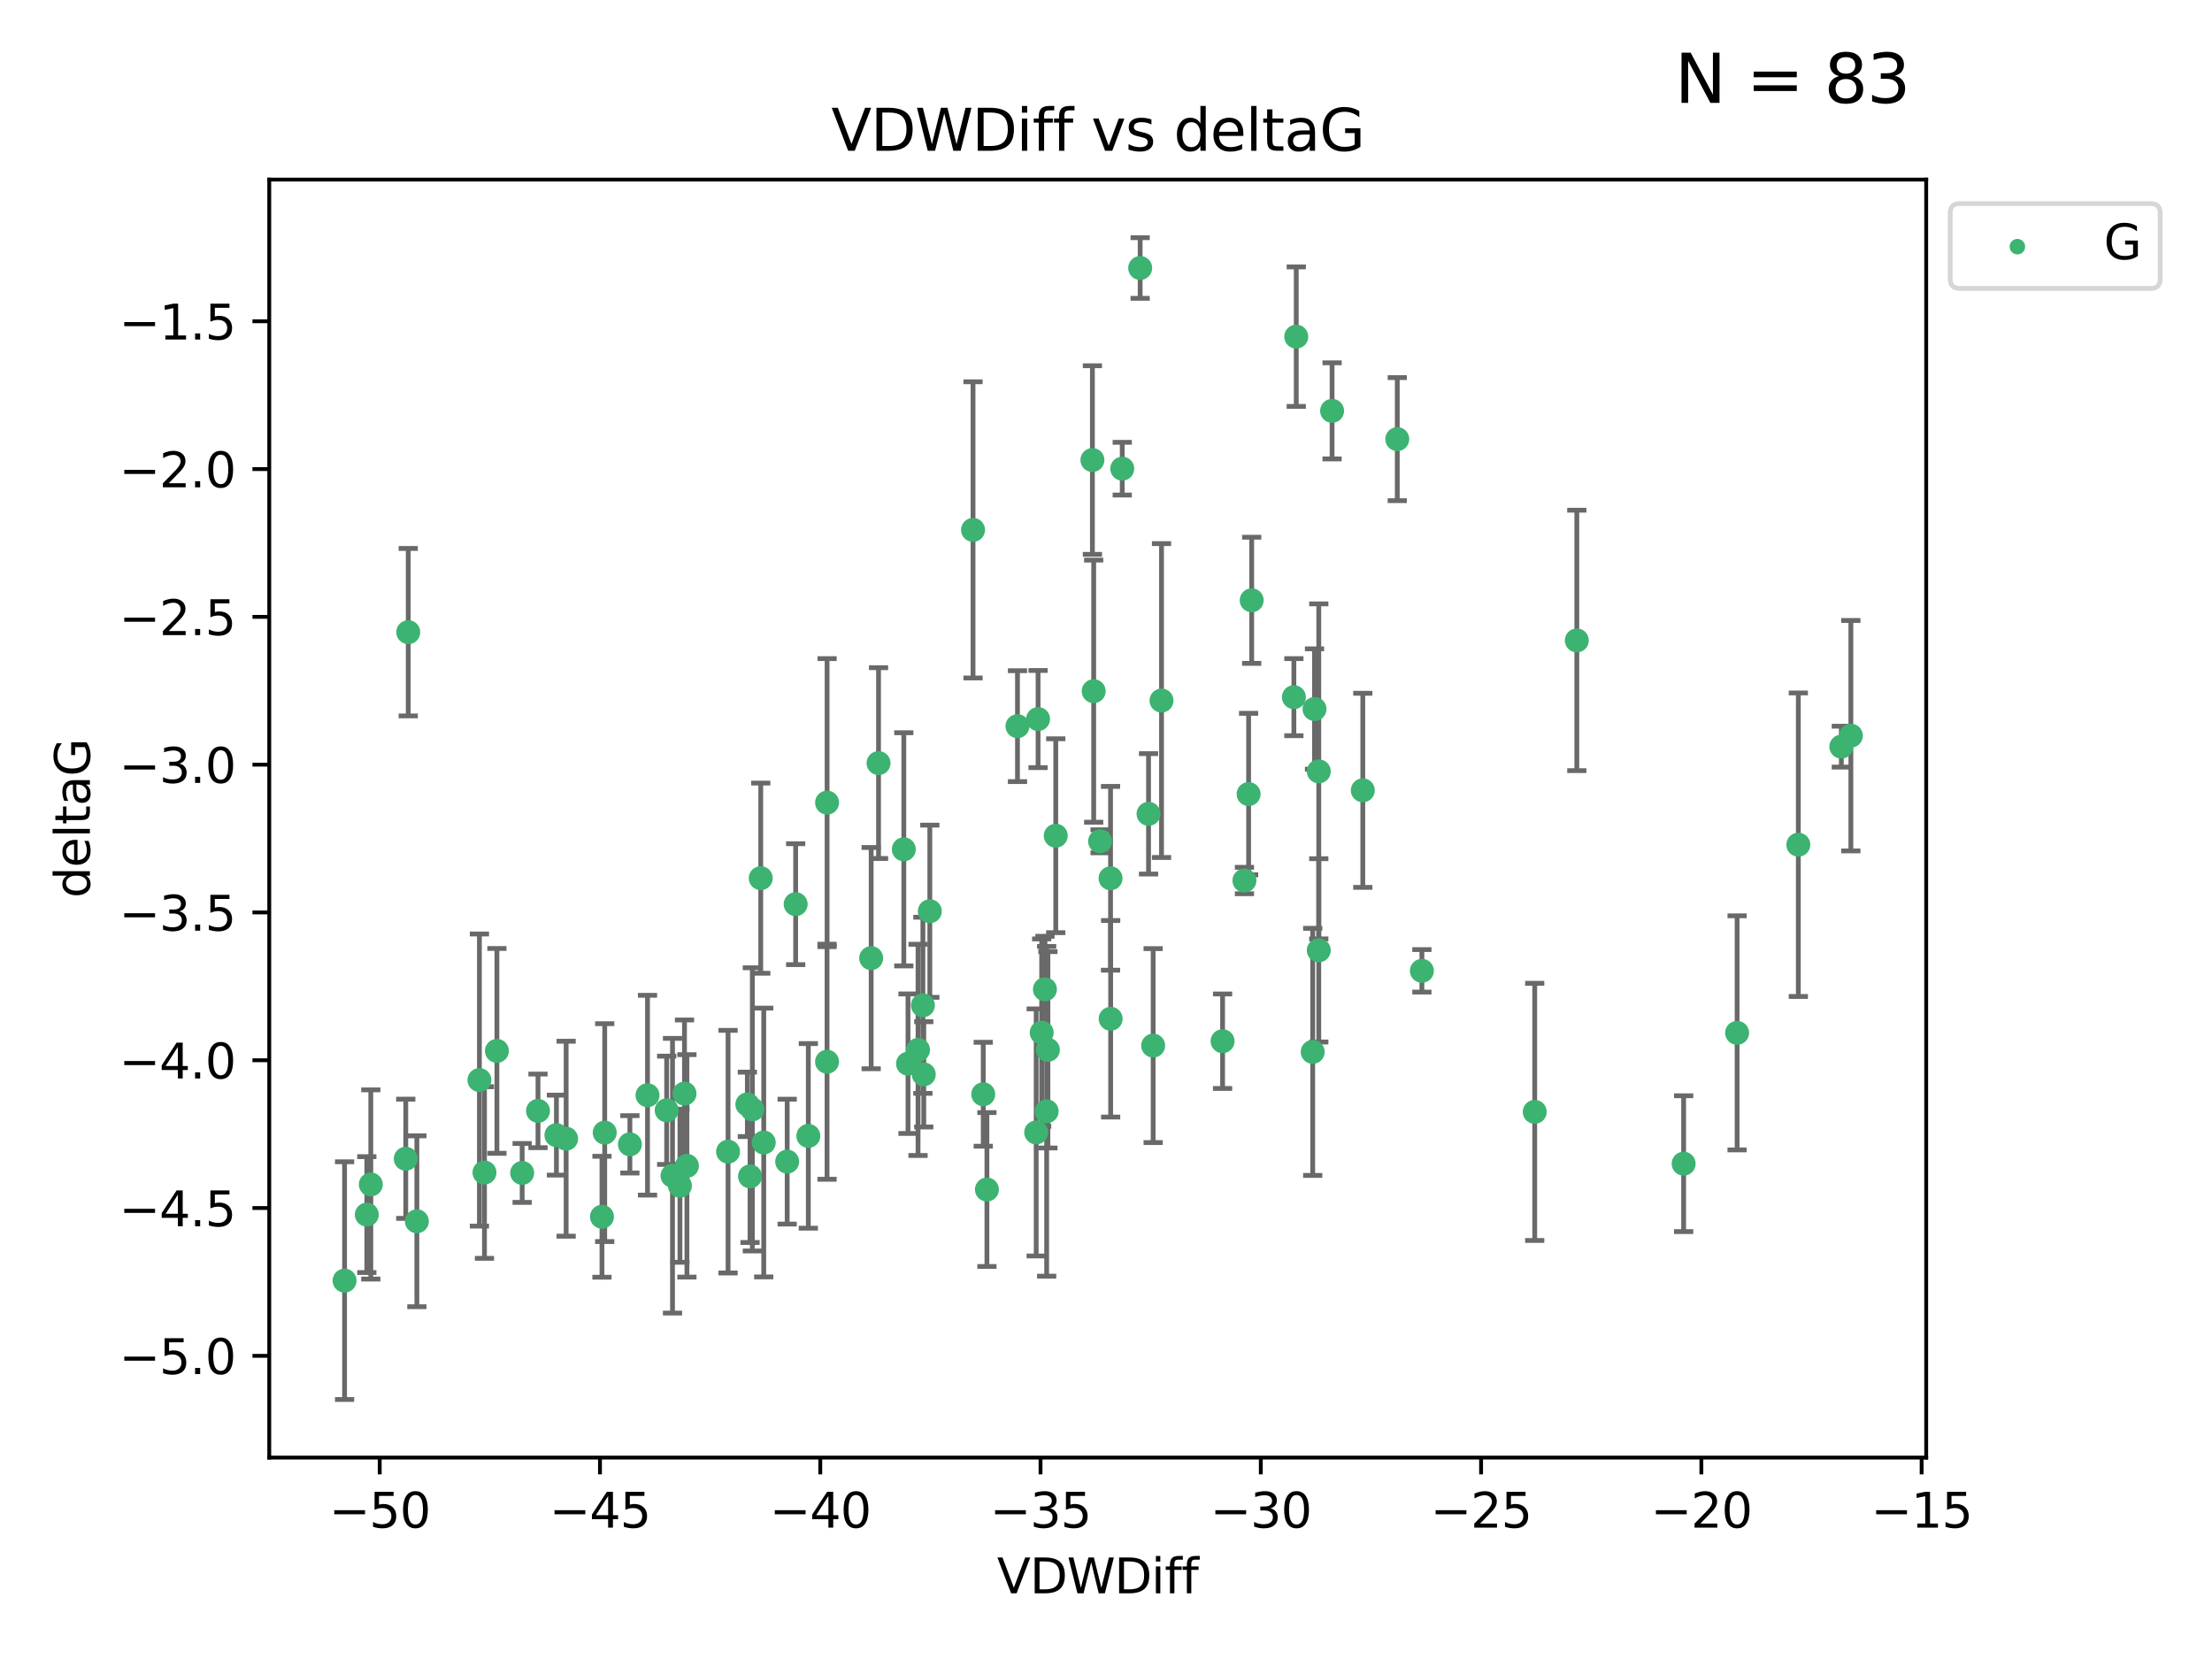 <?xml version="1.0" encoding="utf-8" standalone="no"?>
<!DOCTYPE svg PUBLIC "-//W3C//DTD SVG 1.1//EN"
  "http://www.w3.org/Graphics/SVG/1.1/DTD/svg11.dtd">
<svg xmlns:xlink="http://www.w3.org/1999/xlink" width="460.8pt" height="345.6pt" viewBox="0 0 460.8 345.6" xmlns="http://www.w3.org/2000/svg" version="1.1">
 <defs>
  <style type="text/css">*{stroke-linejoin: round; stroke-linecap: butt}</style>
 </defs>
 <g id="figure_1">
  <g id="patch_1">
   <path d="M 0 345.6 
L 460.8 345.6 
L 460.8 0 
L 0 0 
z
" style="fill: #ffffff"/>
  </g>
  <g id="axes_1">
   <g id="patch_2">
    <path d="M 56.09 303.64 
L 401.26 303.64 
L 401.26 37.411 
L 56.09 37.411 
z
" style="fill: #ffffff"/>
   </g>
   <g id="PathCollection_1">
    <defs>
     <path id="m9b7e3d5a2f" d="M 0 1.118 
C 0.297 1.118 0.581 1 0.791 0.791 
C 1 0.581 1.118 0.297 1.118 0 
C 1.118 -0.297 1 -0.581 0.791 -0.791 
C 0.581 -1 0.297 -1.118 0 -1.118 
C -0.297 -1.118 -0.581 -1 -0.791 -0.791 
C -1 -0.581 -1.118 -0.297 -1.118 0 
C -1.118 0.297 -1 0.581 -0.791 0.791 
C -0.581 1 -0.297 1.118 0 1.118 
z
" style="stroke: #3cb371"/>
    </defs>
    <g clip-path="url(#p5e1581fa10)">
     <use xlink:href="#m9b7e3d5a2f" x="77.246" y="246.745" style="fill: #3cb371; stroke: #3cb371"/>
     <use xlink:href="#m9b7e3d5a2f" x="131.217" y="238.382" style="fill: #3cb371; stroke: #3cb371"/>
     <use xlink:href="#m9b7e3d5a2f" x="76.414" y="253.026" style="fill: #3cb371; stroke: #3cb371"/>
     <use xlink:href="#m9b7e3d5a2f" x="99.87" y="224.997" style="fill: #3cb371; stroke: #3cb371"/>
     <use xlink:href="#m9b7e3d5a2f" x="134.889" y="228.154" style="fill: #3cb371; stroke: #3cb371"/>
     <use xlink:href="#m9b7e3d5a2f" x="71.78" y="266.777" style="fill: #3cb371; stroke: #3cb371"/>
     <use xlink:href="#m9b7e3d5a2f" x="125.973" y="235.944" style="fill: #3cb371; stroke: #3cb371"/>
     <use xlink:href="#m9b7e3d5a2f" x="151.669" y="239.914" style="fill: #3cb371; stroke: #3cb371"/>
     <use xlink:href="#m9b7e3d5a2f" x="100.925" y="244.257" style="fill: #3cb371; stroke: #3cb371"/>
     <use xlink:href="#m9b7e3d5a2f" x="172.289" y="221.176" style="fill: #3cb371; stroke: #3cb371"/>
     <use xlink:href="#m9b7e3d5a2f" x="155.689" y="230.056" style="fill: #3cb371; stroke: #3cb371"/>
     <use xlink:href="#m9b7e3d5a2f" x="156.727" y="231.102" style="fill: #3cb371; stroke: #3cb371"/>
     <use xlink:href="#m9b7e3d5a2f" x="115.914" y="236.468" style="fill: #3cb371; stroke: #3cb371"/>
     <use xlink:href="#m9b7e3d5a2f" x="159.101" y="238.006" style="fill: #3cb371; stroke: #3cb371"/>
     <use xlink:href="#m9b7e3d5a2f" x="172.297" y="167.2" style="fill: #3cb371; stroke: #3cb371"/>
     <use xlink:href="#m9b7e3d5a2f" x="86.84" y="254.415" style="fill: #3cb371; stroke: #3cb371"/>
     <use xlink:href="#m9b7e3d5a2f" x="103.517" y="218.919" style="fill: #3cb371; stroke: #3cb371"/>
     <use xlink:href="#m9b7e3d5a2f" x="108.776" y="244.344" style="fill: #3cb371; stroke: #3cb371"/>
     <use xlink:href="#m9b7e3d5a2f" x="141.643" y="247.014" style="fill: #3cb371; stroke: #3cb371"/>
     <use xlink:href="#m9b7e3d5a2f" x="138.88" y="231.295" style="fill: #3cb371; stroke: #3cb371"/>
     <use xlink:href="#m9b7e3d5a2f" x="163.984" y="241.987" style="fill: #3cb371; stroke: #3cb371"/>
     <use xlink:href="#m9b7e3d5a2f" x="117.936" y="237.213" style="fill: #3cb371; stroke: #3cb371"/>
     <use xlink:href="#m9b7e3d5a2f" x="158.479" y="182.939" style="fill: #3cb371; stroke: #3cb371"/>
     <use xlink:href="#m9b7e3d5a2f" x="156.248" y="245.062" style="fill: #3cb371; stroke: #3cb371"/>
     <use xlink:href="#m9b7e3d5a2f" x="274.724" y="197.973" style="fill: #3cb371; stroke: #3cb371"/>
     <use xlink:href="#m9b7e3d5a2f" x="254.686" y="216.901" style="fill: #3cb371; stroke: #3cb371"/>
     <use xlink:href="#m9b7e3d5a2f" x="85.044" y="131.695" style="fill: #3cb371; stroke: #3cb371"/>
     <use xlink:href="#m9b7e3d5a2f" x="140.096" y="244.926" style="fill: #3cb371; stroke: #3cb371"/>
     <use xlink:href="#m9b7e3d5a2f" x="125.402" y="253.472" style="fill: #3cb371; stroke: #3cb371"/>
     <use xlink:href="#m9b7e3d5a2f" x="84.529" y="241.391" style="fill: #3cb371; stroke: #3cb371"/>
     <use xlink:href="#m9b7e3d5a2f" x="112.074" y="231.416" style="fill: #3cb371; stroke: #3cb371"/>
     <use xlink:href="#m9b7e3d5a2f" x="218.3" y="218.696" style="fill: #3cb371; stroke: #3cb371"/>
     <use xlink:href="#m9b7e3d5a2f" x="231.346" y="182.963" style="fill: #3cb371; stroke: #3cb371"/>
     <use xlink:href="#m9b7e3d5a2f" x="215.858" y="235.904" style="fill: #3cb371; stroke: #3cb371"/>
     <use xlink:href="#m9b7e3d5a2f" x="202.7" y="110.384" style="fill: #3cb371; stroke: #3cb371"/>
     <use xlink:href="#m9b7e3d5a2f" x="259.24" y="183.43" style="fill: #3cb371; stroke: #3cb371"/>
     <use xlink:href="#m9b7e3d5a2f" x="183.016" y="158.969" style="fill: #3cb371; stroke: #3cb371"/>
     <use xlink:href="#m9b7e3d5a2f" x="192.437" y="223.808" style="fill: #3cb371; stroke: #3cb371"/>
     <use xlink:href="#m9b7e3d5a2f" x="168.389" y="236.629" style="fill: #3cb371; stroke: #3cb371"/>
     <use xlink:href="#m9b7e3d5a2f" x="231.37" y="212.231" style="fill: #3cb371; stroke: #3cb371"/>
     <use xlink:href="#m9b7e3d5a2f" x="189.154" y="221.586" style="fill: #3cb371; stroke: #3cb371"/>
     <use xlink:href="#m9b7e3d5a2f" x="204.827" y="227.953" style="fill: #3cb371; stroke: #3cb371"/>
     <use xlink:href="#m9b7e3d5a2f" x="260.75" y="125.052" style="fill: #3cb371; stroke: #3cb371"/>
     <use xlink:href="#m9b7e3d5a2f" x="296.205" y="202.238" style="fill: #3cb371; stroke: #3cb371"/>
     <use xlink:href="#m9b7e3d5a2f" x="192.256" y="209.42" style="fill: #3cb371; stroke: #3cb371"/>
     <use xlink:href="#m9b7e3d5a2f" x="211.96" y="151.274" style="fill: #3cb371; stroke: #3cb371"/>
     <use xlink:href="#m9b7e3d5a2f" x="193.699" y="189.827" style="fill: #3cb371; stroke: #3cb371"/>
     <use xlink:href="#m9b7e3d5a2f" x="205.592" y="247.799" style="fill: #3cb371; stroke: #3cb371"/>
     <use xlink:href="#m9b7e3d5a2f" x="143.098" y="242.87" style="fill: #3cb371; stroke: #3cb371"/>
     <use xlink:href="#m9b7e3d5a2f" x="142.593" y="227.812" style="fill: #3cb371; stroke: #3cb371"/>
     <use xlink:href="#m9b7e3d5a2f" x="283.897" y="164.638" style="fill: #3cb371; stroke: #3cb371"/>
     <use xlink:href="#m9b7e3d5a2f" x="240.223" y="217.816" style="fill: #3cb371; stroke: #3cb371"/>
     <use xlink:href="#m9b7e3d5a2f" x="237.517" y="55.829" style="fill: #3cb371; stroke: #3cb371"/>
     <use xlink:href="#m9b7e3d5a2f" x="217.003" y="215.117" style="fill: #3cb371; stroke: #3cb371"/>
     <use xlink:href="#m9b7e3d5a2f" x="216.25" y="149.791" style="fill: #3cb371; stroke: #3cb371"/>
     <use xlink:href="#m9b7e3d5a2f" x="165.753" y="188.354" style="fill: #3cb371; stroke: #3cb371"/>
     <use xlink:href="#m9b7e3d5a2f" x="260.108" y="165.421" style="fill: #3cb371; stroke: #3cb371"/>
     <use xlink:href="#m9b7e3d5a2f" x="219.932" y="174.095" style="fill: #3cb371; stroke: #3cb371"/>
     <use xlink:href="#m9b7e3d5a2f" x="239.261" y="169.536" style="fill: #3cb371; stroke: #3cb371"/>
     <use xlink:href="#m9b7e3d5a2f" x="188.282" y="176.929" style="fill: #3cb371; stroke: #3cb371"/>
     <use xlink:href="#m9b7e3d5a2f" x="191.246" y="218.709" style="fill: #3cb371; stroke: #3cb371"/>
     <use xlink:href="#m9b7e3d5a2f" x="227.835" y="143.983" style="fill: #3cb371; stroke: #3cb371"/>
     <use xlink:href="#m9b7e3d5a2f" x="270.034" y="70.129" style="fill: #3cb371; stroke: #3cb371"/>
     <use xlink:href="#m9b7e3d5a2f" x="181.48" y="199.596" style="fill: #3cb371; stroke: #3cb371"/>
     <use xlink:href="#m9b7e3d5a2f" x="269.539" y="145.232" style="fill: #3cb371; stroke: #3cb371"/>
     <use xlink:href="#m9b7e3d5a2f" x="277.498" y="85.587" style="fill: #3cb371; stroke: #3cb371"/>
     <use xlink:href="#m9b7e3d5a2f" x="217.68" y="206.088" style="fill: #3cb371; stroke: #3cb371"/>
     <use xlink:href="#m9b7e3d5a2f" x="274.726" y="160.69" style="fill: #3cb371; stroke: #3cb371"/>
     <use xlink:href="#m9b7e3d5a2f" x="229.17" y="175.259" style="fill: #3cb371; stroke: #3cb371"/>
     <use xlink:href="#m9b7e3d5a2f" x="273.838" y="147.704" style="fill: #3cb371; stroke: #3cb371"/>
     <use xlink:href="#m9b7e3d5a2f" x="273.462" y="219.126" style="fill: #3cb371; stroke: #3cb371"/>
     <use xlink:href="#m9b7e3d5a2f" x="350.732" y="242.413" style="fill: #3cb371; stroke: #3cb371"/>
     <use xlink:href="#m9b7e3d5a2f" x="319.71" y="231.625" style="fill: #3cb371; stroke: #3cb371"/>
     <use xlink:href="#m9b7e3d5a2f" x="241.965" y="145.939" style="fill: #3cb371; stroke: #3cb371"/>
     <use xlink:href="#m9b7e3d5a2f" x="218.036" y="231.501" style="fill: #3cb371; stroke: #3cb371"/>
     <use xlink:href="#m9b7e3d5a2f" x="227.568" y="95.833" style="fill: #3cb371; stroke: #3cb371"/>
     <use xlink:href="#m9b7e3d5a2f" x="291.077" y="91.477" style="fill: #3cb371; stroke: #3cb371"/>
     <use xlink:href="#m9b7e3d5a2f" x="233.785" y="97.633" style="fill: #3cb371; stroke: #3cb371"/>
     <use xlink:href="#m9b7e3d5a2f" x="385.57" y="153.258" style="fill: #3cb371; stroke: #3cb371"/>
     <use xlink:href="#m9b7e3d5a2f" x="328.479" y="133.414" style="fill: #3cb371; stroke: #3cb371"/>
     <use xlink:href="#m9b7e3d5a2f" x="383.58" y="155.541" style="fill: #3cb371; stroke: #3cb371"/>
     <use xlink:href="#m9b7e3d5a2f" x="361.87" y="215.164" style="fill: #3cb371; stroke: #3cb371"/>
     <use xlink:href="#m9b7e3d5a2f" x="374.624" y="175.966" style="fill: #3cb371; stroke: #3cb371"/>
    </g>
   </g>
   <g id="matplotlib.axis_1">
    <g id="xtick_1">
     <g id="line2d_1">
      <defs>
       <path id="mafad68c027" d="M 0 0 
L 0 3.5 
" style="stroke: #000000; stroke-width: 0.8"/>
      </defs>
      <g>
       <use xlink:href="#mafad68c027" x="79.099" y="303.64" style="stroke: #000000; stroke-width: 0.8"/>
      </g>
     </g>
     <g id="text_1">
      <!-- −50 -->
      <g transform="translate(68.546 318.238)scale(0.1 -0.1)">
       <defs>
        <path id="DejaVuSans-2212" d="M 678 2272 
L 4684 2272 
L 4684 1741 
L 678 1741 
L 678 2272 
z
" transform="scale(0.016)"/>
        <path id="DejaVuSans-35" d="M 691 4666 
L 3169 4666 
L 3169 4134 
L 1269 4134 
L 1269 2991 
Q 1406 3038 1543 3061 
Q 1681 3084 1819 3084 
Q 2600 3084 3056 2656 
Q 3513 2228 3513 1497 
Q 3513 744 3044 326 
Q 2575 -91 1722 -91 
Q 1428 -91 1123 -41 
Q 819 9 494 109 
L 494 744 
Q 775 591 1075 516 
Q 1375 441 1709 441 
Q 2250 441 2565 725 
Q 2881 1009 2881 1497 
Q 2881 1984 2565 2268 
Q 2250 2553 1709 2553 
Q 1456 2553 1204 2497 
Q 953 2441 691 2322 
L 691 4666 
z
" transform="scale(0.016)"/>
        <path id="DejaVuSans-30" d="M 2034 4250 
Q 1547 4250 1301 3770 
Q 1056 3291 1056 2328 
Q 1056 1369 1301 889 
Q 1547 409 2034 409 
Q 2525 409 2770 889 
Q 3016 1369 3016 2328 
Q 3016 3291 2770 3770 
Q 2525 4250 2034 4250 
z
M 2034 4750 
Q 2819 4750 3233 4129 
Q 3647 3509 3647 2328 
Q 3647 1150 3233 529 
Q 2819 -91 2034 -91 
Q 1250 -91 836 529 
Q 422 1150 422 2328 
Q 422 3509 836 4129 
Q 1250 4750 2034 4750 
z
" transform="scale(0.016)"/>
       </defs>
       <use xlink:href="#DejaVuSans-2212"/>
       <use xlink:href="#DejaVuSans-35" x="83.789"/>
       <use xlink:href="#DejaVuSans-30" x="147.412"/>
      </g>
     </g>
    </g>
    <g id="xtick_2">
     <g id="line2d_2">
      <g>
       <use xlink:href="#mafad68c027" x="124.987" y="303.64" style="stroke: #000000; stroke-width: 0.8"/>
      </g>
     </g>
     <g id="text_2">
      <!-- −45 -->
      <g transform="translate(114.434 318.238)scale(0.1 -0.1)">
       <defs>
        <path id="DejaVuSans-34" d="M 2419 4116 
L 825 1625 
L 2419 1625 
L 2419 4116 
z
M 2253 4666 
L 3047 4666 
L 3047 1625 
L 3713 1625 
L 3713 1100 
L 3047 1100 
L 3047 0 
L 2419 0 
L 2419 1100 
L 313 1100 
L 313 1709 
L 2253 4666 
z
" transform="scale(0.016)"/>
       </defs>
       <use xlink:href="#DejaVuSans-2212"/>
       <use xlink:href="#DejaVuSans-34" x="83.789"/>
       <use xlink:href="#DejaVuSans-35" x="147.412"/>
      </g>
     </g>
    </g>
    <g id="xtick_3">
     <g id="line2d_3">
      <g>
       <use xlink:href="#mafad68c027" x="170.875" y="303.64" style="stroke: #000000; stroke-width: 0.8"/>
      </g>
     </g>
     <g id="text_3">
      <!-- −40 -->
      <g transform="translate(160.322 318.238)scale(0.1 -0.1)">
       <use xlink:href="#DejaVuSans-2212"/>
       <use xlink:href="#DejaVuSans-34" x="83.789"/>
       <use xlink:href="#DejaVuSans-30" x="147.412"/>
      </g>
     </g>
    </g>
    <g id="xtick_4">
     <g id="line2d_4">
      <g>
       <use xlink:href="#mafad68c027" x="216.762" y="303.64" style="stroke: #000000; stroke-width: 0.8"/>
      </g>
     </g>
     <g id="text_4">
      <!-- −35 -->
      <g transform="translate(206.21 318.238)scale(0.1 -0.1)">
       <defs>
        <path id="DejaVuSans-33" d="M 2597 2516 
Q 3050 2419 3304 2112 
Q 3559 1806 3559 1356 
Q 3559 666 3084 287 
Q 2609 -91 1734 -91 
Q 1441 -91 1130 -33 
Q 819 25 488 141 
L 488 750 
Q 750 597 1062 519 
Q 1375 441 1716 441 
Q 2309 441 2620 675 
Q 2931 909 2931 1356 
Q 2931 1769 2642 2001 
Q 2353 2234 1838 2234 
L 1294 2234 
L 1294 2753 
L 1863 2753 
Q 2328 2753 2575 2939 
Q 2822 3125 2822 3475 
Q 2822 3834 2567 4026 
Q 2313 4219 1838 4219 
Q 1578 4219 1281 4162 
Q 984 4106 628 3988 
L 628 4550 
Q 988 4650 1302 4700 
Q 1616 4750 1894 4750 
Q 2613 4750 3031 4423 
Q 3450 4097 3450 3541 
Q 3450 3153 3228 2886 
Q 3006 2619 2597 2516 
z
" transform="scale(0.016)"/>
       </defs>
       <use xlink:href="#DejaVuSans-2212"/>
       <use xlink:href="#DejaVuSans-33" x="83.789"/>
       <use xlink:href="#DejaVuSans-35" x="147.412"/>
      </g>
     </g>
    </g>
    <g id="xtick_5">
     <g id="line2d_5">
      <g>
       <use xlink:href="#mafad68c027" x="262.65" y="303.64" style="stroke: #000000; stroke-width: 0.8"/>
      </g>
     </g>
     <g id="text_5">
      <!-- −30 -->
      <g transform="translate(252.098 318.238)scale(0.1 -0.1)">
       <use xlink:href="#DejaVuSans-2212"/>
       <use xlink:href="#DejaVuSans-33" x="83.789"/>
       <use xlink:href="#DejaVuSans-30" x="147.412"/>
      </g>
     </g>
    </g>
    <g id="xtick_6">
     <g id="line2d_6">
      <g>
       <use xlink:href="#mafad68c027" x="308.538" y="303.64" style="stroke: #000000; stroke-width: 0.8"/>
      </g>
     </g>
     <g id="text_6">
      <!-- −25 -->
      <g transform="translate(297.986 318.238)scale(0.1 -0.1)">
       <defs>
        <path id="DejaVuSans-32" d="M 1228 531 
L 3431 531 
L 3431 0 
L 469 0 
L 469 531 
Q 828 903 1448 1529 
Q 2069 2156 2228 2338 
Q 2531 2678 2651 2914 
Q 2772 3150 2772 3378 
Q 2772 3750 2511 3984 
Q 2250 4219 1831 4219 
Q 1534 4219 1204 4116 
Q 875 4013 500 3803 
L 500 4441 
Q 881 4594 1212 4672 
Q 1544 4750 1819 4750 
Q 2544 4750 2975 4387 
Q 3406 4025 3406 3419 
Q 3406 3131 3298 2873 
Q 3191 2616 2906 2266 
Q 2828 2175 2409 1742 
Q 1991 1309 1228 531 
z
" transform="scale(0.016)"/>
       </defs>
       <use xlink:href="#DejaVuSans-2212"/>
       <use xlink:href="#DejaVuSans-32" x="83.789"/>
       <use xlink:href="#DejaVuSans-35" x="147.412"/>
      </g>
     </g>
    </g>
    <g id="xtick_7">
     <g id="line2d_7">
      <g>
       <use xlink:href="#mafad68c027" x="354.426" y="303.64" style="stroke: #000000; stroke-width: 0.8"/>
      </g>
     </g>
     <g id="text_7">
      <!-- −20 -->
      <g transform="translate(343.874 318.238)scale(0.1 -0.1)">
       <use xlink:href="#DejaVuSans-2212"/>
       <use xlink:href="#DejaVuSans-32" x="83.789"/>
       <use xlink:href="#DejaVuSans-30" x="147.412"/>
      </g>
     </g>
    </g>
    <g id="xtick_8">
     <g id="line2d_8">
      <g>
       <use xlink:href="#mafad68c027" x="400.314" y="303.64" style="stroke: #000000; stroke-width: 0.8"/>
      </g>
     </g>
     <g id="text_8">
      <!-- −15 -->
      <g transform="translate(389.762 318.238)scale(0.1 -0.1)">
       <defs>
        <path id="DejaVuSans-31" d="M 794 531 
L 1825 531 
L 1825 4091 
L 703 3866 
L 703 4441 
L 1819 4666 
L 2450 4666 
L 2450 531 
L 3481 531 
L 3481 0 
L 794 0 
L 794 531 
z
" transform="scale(0.016)"/>
       </defs>
       <use xlink:href="#DejaVuSans-2212"/>
       <use xlink:href="#DejaVuSans-31" x="83.789"/>
       <use xlink:href="#DejaVuSans-35" x="147.412"/>
      </g>
     </g>
    </g>
    <g id="text_9">
     <!-- VDWDiff -->
     <g transform="translate(207.702 331.917)scale(0.1 -0.1)">
      <defs>
       <path id="DejaVuSans-56" d="M 1831 0 
L 50 4666 
L 709 4666 
L 2188 738 
L 3669 4666 
L 4325 4666 
L 2547 0 
L 1831 0 
z
" transform="scale(0.016)"/>
       <path id="DejaVuSans-44" d="M 1259 4147 
L 1259 519 
L 2022 519 
Q 2988 519 3436 956 
Q 3884 1394 3884 2338 
Q 3884 3275 3436 3711 
Q 2988 4147 2022 4147 
L 1259 4147 
z
M 628 4666 
L 1925 4666 
Q 3281 4666 3915 4102 
Q 4550 3538 4550 2338 
Q 4550 1131 3912 565 
Q 3275 0 1925 0 
L 628 0 
L 628 4666 
z
" transform="scale(0.016)"/>
       <path id="DejaVuSans-57" d="M 213 4666 
L 850 4666 
L 1831 722 
L 2809 4666 
L 3519 4666 
L 4500 722 
L 5478 4666 
L 6119 4666 
L 4947 0 
L 4153 0 
L 3169 4050 
L 2175 0 
L 1381 0 
L 213 4666 
z
" transform="scale(0.016)"/>
       <path id="DejaVuSans-69" d="M 603 3500 
L 1178 3500 
L 1178 0 
L 603 0 
L 603 3500 
z
M 603 4863 
L 1178 4863 
L 1178 4134 
L 603 4134 
L 603 4863 
z
" transform="scale(0.016)"/>
       <path id="DejaVuSans-66" d="M 2375 4863 
L 2375 4384 
L 1825 4384 
Q 1516 4384 1395 4259 
Q 1275 4134 1275 3809 
L 1275 3500 
L 2222 3500 
L 2222 3053 
L 1275 3053 
L 1275 0 
L 697 0 
L 697 3053 
L 147 3053 
L 147 3500 
L 697 3500 
L 697 3744 
Q 697 4328 969 4595 
Q 1241 4863 1831 4863 
L 2375 4863 
z
" transform="scale(0.016)"/>
      </defs>
      <use xlink:href="#DejaVuSans-56"/>
      <use xlink:href="#DejaVuSans-44" x="68.408"/>
      <use xlink:href="#DejaVuSans-57" x="145.41"/>
      <use xlink:href="#DejaVuSans-44" x="244.287"/>
      <use xlink:href="#DejaVuSans-69" x="321.289"/>
      <use xlink:href="#DejaVuSans-66" x="349.072"/>
      <use xlink:href="#DejaVuSans-66" x="384.277"/>
     </g>
    </g>
   </g>
   <g id="matplotlib.axis_2">
    <g id="ytick_1">
     <g id="line2d_9">
      <defs>
       <path id="m030efa8220" d="M 0 0 
L -3.5 0 
" style="stroke: #000000; stroke-width: 0.8"/>
      </defs>
      <g>
       <use xlink:href="#m030efa8220" x="56.09" y="282.441" style="stroke: #000000; stroke-width: 0.8"/>
      </g>
     </g>
     <g id="text_10">
      <!-- −5.0 -->
      <g transform="translate(24.807 286.24)scale(0.1 -0.1)">
       <defs>
        <path id="DejaVuSans-2e" d="M 684 794 
L 1344 794 
L 1344 0 
L 684 0 
L 684 794 
z
" transform="scale(0.016)"/>
       </defs>
       <use xlink:href="#DejaVuSans-2212"/>
       <use xlink:href="#DejaVuSans-35" x="83.789"/>
       <use xlink:href="#DejaVuSans-2e" x="147.412"/>
       <use xlink:href="#DejaVuSans-30" x="179.199"/>
      </g>
     </g>
    </g>
    <g id="ytick_2">
     <g id="line2d_10">
      <g>
       <use xlink:href="#m030efa8220" x="56.09" y="251.653" style="stroke: #000000; stroke-width: 0.8"/>
      </g>
     </g>
     <g id="text_11">
      <!-- −4.5 -->
      <g transform="translate(24.807 255.453)scale(0.1 -0.1)">
       <use xlink:href="#DejaVuSans-2212"/>
       <use xlink:href="#DejaVuSans-34" x="83.789"/>
       <use xlink:href="#DejaVuSans-2e" x="147.412"/>
       <use xlink:href="#DejaVuSans-35" x="179.199"/>
      </g>
     </g>
    </g>
    <g id="ytick_3">
     <g id="line2d_11">
      <g>
       <use xlink:href="#m030efa8220" x="56.09" y="220.866" style="stroke: #000000; stroke-width: 0.8"/>
      </g>
     </g>
     <g id="text_12">
      <!-- −4.0 -->
      <g transform="translate(24.807 224.665)scale(0.1 -0.1)">
       <use xlink:href="#DejaVuSans-2212"/>
       <use xlink:href="#DejaVuSans-34" x="83.789"/>
       <use xlink:href="#DejaVuSans-2e" x="147.412"/>
       <use xlink:href="#DejaVuSans-30" x="179.199"/>
      </g>
     </g>
    </g>
    <g id="ytick_4">
     <g id="line2d_12">
      <g>
       <use xlink:href="#m030efa8220" x="56.09" y="190.079" style="stroke: #000000; stroke-width: 0.8"/>
      </g>
     </g>
     <g id="text_13">
      <!-- −3.5 -->
      <g transform="translate(24.807 193.878)scale(0.1 -0.1)">
       <use xlink:href="#DejaVuSans-2212"/>
       <use xlink:href="#DejaVuSans-33" x="83.789"/>
       <use xlink:href="#DejaVuSans-2e" x="147.412"/>
       <use xlink:href="#DejaVuSans-35" x="179.199"/>
      </g>
     </g>
    </g>
    <g id="ytick_5">
     <g id="line2d_13">
      <g>
       <use xlink:href="#m030efa8220" x="56.09" y="159.292" style="stroke: #000000; stroke-width: 0.8"/>
      </g>
     </g>
     <g id="text_14">
      <!-- −3.0 -->
      <g transform="translate(24.807 163.091)scale(0.1 -0.1)">
       <use xlink:href="#DejaVuSans-2212"/>
       <use xlink:href="#DejaVuSans-33" x="83.789"/>
       <use xlink:href="#DejaVuSans-2e" x="147.412"/>
       <use xlink:href="#DejaVuSans-30" x="179.199"/>
      </g>
     </g>
    </g>
    <g id="ytick_6">
     <g id="line2d_14">
      <g>
       <use xlink:href="#m030efa8220" x="56.09" y="128.505" style="stroke: #000000; stroke-width: 0.8"/>
      </g>
     </g>
     <g id="text_15">
      <!-- −2.5 -->
      <g transform="translate(24.807 132.304)scale(0.1 -0.1)">
       <use xlink:href="#DejaVuSans-2212"/>
       <use xlink:href="#DejaVuSans-32" x="83.789"/>
       <use xlink:href="#DejaVuSans-2e" x="147.412"/>
       <use xlink:href="#DejaVuSans-35" x="179.199"/>
      </g>
     </g>
    </g>
    <g id="ytick_7">
     <g id="line2d_15">
      <g>
       <use xlink:href="#m030efa8220" x="56.09" y="97.718" style="stroke: #000000; stroke-width: 0.8"/>
      </g>
     </g>
     <g id="text_16">
      <!-- −2.0 -->
      <g transform="translate(24.807 101.517)scale(0.1 -0.1)">
       <use xlink:href="#DejaVuSans-2212"/>
       <use xlink:href="#DejaVuSans-32" x="83.789"/>
       <use xlink:href="#DejaVuSans-2e" x="147.412"/>
       <use xlink:href="#DejaVuSans-30" x="179.199"/>
      </g>
     </g>
    </g>
    <g id="ytick_8">
     <g id="line2d_16">
      <g>
       <use xlink:href="#m030efa8220" x="56.09" y="66.931" style="stroke: #000000; stroke-width: 0.8"/>
      </g>
     </g>
     <g id="text_17">
      <!-- −1.5 -->
      <g transform="translate(24.807 70.73)scale(0.1 -0.1)">
       <use xlink:href="#DejaVuSans-2212"/>
       <use xlink:href="#DejaVuSans-31" x="83.789"/>
       <use xlink:href="#DejaVuSans-2e" x="147.412"/>
       <use xlink:href="#DejaVuSans-35" x="179.199"/>
      </g>
     </g>
    </g>
    <g id="text_18">
     <!-- deltaG -->
     <g transform="translate(18.727 187.064)rotate(-90)scale(0.1 -0.1)">
      <defs>
       <path id="DejaVuSans-64" d="M 2906 2969 
L 2906 4863 
L 3481 4863 
L 3481 0 
L 2906 0 
L 2906 525 
Q 2725 213 2448 61 
Q 2172 -91 1784 -91 
Q 1150 -91 751 415 
Q 353 922 353 1747 
Q 353 2572 751 3078 
Q 1150 3584 1784 3584 
Q 2172 3584 2448 3432 
Q 2725 3281 2906 2969 
z
M 947 1747 
Q 947 1113 1208 752 
Q 1469 391 1925 391 
Q 2381 391 2643 752 
Q 2906 1113 2906 1747 
Q 2906 2381 2643 2742 
Q 2381 3103 1925 3103 
Q 1469 3103 1208 2742 
Q 947 2381 947 1747 
z
" transform="scale(0.016)"/>
       <path id="DejaVuSans-65" d="M 3597 1894 
L 3597 1613 
L 953 1613 
Q 991 1019 1311 708 
Q 1631 397 2203 397 
Q 2534 397 2845 478 
Q 3156 559 3463 722 
L 3463 178 
Q 3153 47 2828 -22 
Q 2503 -91 2169 -91 
Q 1331 -91 842 396 
Q 353 884 353 1716 
Q 353 2575 817 3079 
Q 1281 3584 2069 3584 
Q 2775 3584 3186 3129 
Q 3597 2675 3597 1894 
z
M 3022 2063 
Q 3016 2534 2758 2815 
Q 2500 3097 2075 3097 
Q 1594 3097 1305 2825 
Q 1016 2553 972 2059 
L 3022 2063 
z
" transform="scale(0.016)"/>
       <path id="DejaVuSans-6c" d="M 603 4863 
L 1178 4863 
L 1178 0 
L 603 0 
L 603 4863 
z
" transform="scale(0.016)"/>
       <path id="DejaVuSans-74" d="M 1172 4494 
L 1172 3500 
L 2356 3500 
L 2356 3053 
L 1172 3053 
L 1172 1153 
Q 1172 725 1289 603 
Q 1406 481 1766 481 
L 2356 481 
L 2356 0 
L 1766 0 
Q 1100 0 847 248 
Q 594 497 594 1153 
L 594 3053 
L 172 3053 
L 172 3500 
L 594 3500 
L 594 4494 
L 1172 4494 
z
" transform="scale(0.016)"/>
       <path id="DejaVuSans-61" d="M 2194 1759 
Q 1497 1759 1228 1600 
Q 959 1441 959 1056 
Q 959 750 1161 570 
Q 1363 391 1709 391 
Q 2188 391 2477 730 
Q 2766 1069 2766 1631 
L 2766 1759 
L 2194 1759 
z
M 3341 1997 
L 3341 0 
L 2766 0 
L 2766 531 
Q 2569 213 2275 61 
Q 1981 -91 1556 -91 
Q 1019 -91 701 211 
Q 384 513 384 1019 
Q 384 1609 779 1909 
Q 1175 2209 1959 2209 
L 2766 2209 
L 2766 2266 
Q 2766 2663 2505 2880 
Q 2244 3097 1772 3097 
Q 1472 3097 1187 3025 
Q 903 2953 641 2809 
L 641 3341 
Q 956 3463 1253 3523 
Q 1550 3584 1831 3584 
Q 2591 3584 2966 3190 
Q 3341 2797 3341 1997 
z
" transform="scale(0.016)"/>
       <path id="DejaVuSans-47" d="M 3809 666 
L 3809 1919 
L 2778 1919 
L 2778 2438 
L 4434 2438 
L 4434 434 
Q 4069 175 3628 42 
Q 3188 -91 2688 -91 
Q 1594 -91 976 548 
Q 359 1188 359 2328 
Q 359 3472 976 4111 
Q 1594 4750 2688 4750 
Q 3144 4750 3555 4637 
Q 3966 4525 4313 4306 
L 4313 3634 
Q 3963 3931 3569 4081 
Q 3175 4231 2741 4231 
Q 1884 4231 1454 3753 
Q 1025 3275 1025 2328 
Q 1025 1384 1454 906 
Q 1884 428 2741 428 
Q 3075 428 3337 486 
Q 3600 544 3809 666 
z
" transform="scale(0.016)"/>
      </defs>
      <use xlink:href="#DejaVuSans-64"/>
      <use xlink:href="#DejaVuSans-65" x="63.477"/>
      <use xlink:href="#DejaVuSans-6c" x="125"/>
      <use xlink:href="#DejaVuSans-74" x="152.783"/>
      <use xlink:href="#DejaVuSans-61" x="191.992"/>
      <use xlink:href="#DejaVuSans-47" x="253.271"/>
     </g>
    </g>
   </g>
   <g id="LineCollection_1">
    <path d="M 77.246 266.451 
L 77.246 227.04 
" clip-path="url(#p5e1581fa10)" style="fill: none; stroke: #696969"/>
    <path d="M 131.217 244.358 
L 131.217 232.406 
" clip-path="url(#p5e1581fa10)" style="fill: none; stroke: #696969"/>
    <path d="M 76.414 265.097 
L 76.414 240.954 
" clip-path="url(#p5e1581fa10)" style="fill: none; stroke: #696969"/>
    <path d="M 99.87 255.425 
L 99.87 194.569 
" clip-path="url(#p5e1581fa10)" style="fill: none; stroke: #696969"/>
    <path d="M 134.889 248.964 
L 134.889 207.344 
" clip-path="url(#p5e1581fa10)" style="fill: none; stroke: #696969"/>
    <path d="M 71.78 291.539 
L 71.78 242.014 
" clip-path="url(#p5e1581fa10)" style="fill: none; stroke: #696969"/>
    <path d="M 125.973 258.639 
L 125.973 213.248 
" clip-path="url(#p5e1581fa10)" style="fill: none; stroke: #696969"/>
    <path d="M 151.669 265.189 
L 151.669 214.639 
" clip-path="url(#p5e1581fa10)" style="fill: none; stroke: #696969"/>
    <path d="M 100.925 262.134 
L 100.925 226.38 
" clip-path="url(#p5e1581fa10)" style="fill: none; stroke: #696969"/>
    <path d="M 172.289 245.662 
L 172.289 196.689 
" clip-path="url(#p5e1581fa10)" style="fill: none; stroke: #696969"/>
    <path d="M 155.689 236.764 
L 155.689 223.348 
" clip-path="url(#p5e1581fa10)" style="fill: none; stroke: #696969"/>
    <path d="M 156.727 260.601 
L 156.727 201.603 
" clip-path="url(#p5e1581fa10)" style="fill: none; stroke: #696969"/>
    <path d="M 115.914 244.796 
L 115.914 228.14 
" clip-path="url(#p5e1581fa10)" style="fill: none; stroke: #696969"/>
    <path d="M 159.101 266.003 
L 159.101 210.009 
" clip-path="url(#p5e1581fa10)" style="fill: none; stroke: #696969"/>
    <path d="M 172.297 197.201 
L 172.297 137.199 
" clip-path="url(#p5e1581fa10)" style="fill: none; stroke: #696969"/>
    <path d="M 86.84 272.21 
L 86.84 236.619 
" clip-path="url(#p5e1581fa10)" style="fill: none; stroke: #696969"/>
    <path d="M 103.517 240.255 
L 103.517 197.582 
" clip-path="url(#p5e1581fa10)" style="fill: none; stroke: #696969"/>
    <path d="M 108.776 250.48 
L 108.776 238.208 
" clip-path="url(#p5e1581fa10)" style="fill: none; stroke: #696969"/>
    <path d="M 141.643 262.957 
L 141.643 231.07 
" clip-path="url(#p5e1581fa10)" style="fill: none; stroke: #696969"/>
    <path d="M 138.88 242.575 
L 138.88 220.015 
" clip-path="url(#p5e1581fa10)" style="fill: none; stroke: #696969"/>
    <path d="M 163.984 254.991 
L 163.984 228.984 
" clip-path="url(#p5e1581fa10)" style="fill: none; stroke: #696969"/>
    <path d="M 117.936 257.518 
L 117.936 216.908 
" clip-path="url(#p5e1581fa10)" style="fill: none; stroke: #696969"/>
    <path d="M 158.479 202.746 
L 158.479 163.133 
" clip-path="url(#p5e1581fa10)" style="fill: none; stroke: #696969"/>
    <path d="M 156.248 258.833 
L 156.248 231.292 
" clip-path="url(#p5e1581fa10)" style="fill: none; stroke: #696969"/>
    <path d="M 274.724 217.066 
L 274.724 178.88 
" clip-path="url(#p5e1581fa10)" style="fill: none; stroke: #696969"/>
    <path d="M 254.686 226.744 
L 254.686 207.057 
" clip-path="url(#p5e1581fa10)" style="fill: none; stroke: #696969"/>
    <path d="M 85.044 149.137 
L 85.044 114.254 
" clip-path="url(#p5e1581fa10)" style="fill: none; stroke: #696969"/>
    <path d="M 140.096 273.541 
L 140.096 216.312 
" clip-path="url(#p5e1581fa10)" style="fill: none; stroke: #696969"/>
    <path d="M 125.402 266.067 
L 125.402 240.878 
" clip-path="url(#p5e1581fa10)" style="fill: none; stroke: #696969"/>
    <path d="M 84.529 253.807 
L 84.529 228.975 
" clip-path="url(#p5e1581fa10)" style="fill: none; stroke: #696969"/>
    <path d="M 112.074 239.083 
L 112.074 223.75 
" clip-path="url(#p5e1581fa10)" style="fill: none; stroke: #696969"/>
    <path d="M 218.3 239.141 
L 218.3 198.25 
" clip-path="url(#p5e1581fa10)" style="fill: none; stroke: #696969"/>
    <path d="M 231.346 202.105 
L 231.346 163.822 
" clip-path="url(#p5e1581fa10)" style="fill: none; stroke: #696969"/>
    <path d="M 215.858 261.644 
L 215.858 210.164 
" clip-path="url(#p5e1581fa10)" style="fill: none; stroke: #696969"/>
    <path d="M 202.7 141.233 
L 202.7 79.536 
" clip-path="url(#p5e1581fa10)" style="fill: none; stroke: #696969"/>
    <path d="M 259.24 186.185 
L 259.24 180.676 
" clip-path="url(#p5e1581fa10)" style="fill: none; stroke: #696969"/>
    <path d="M 183.016 178.841 
L 183.016 139.097 
" clip-path="url(#p5e1581fa10)" style="fill: none; stroke: #696969"/>
    <path d="M 192.437 234.775 
L 192.437 212.841 
" clip-path="url(#p5e1581fa10)" style="fill: none; stroke: #696969"/>
    <path d="M 168.389 255.858 
L 168.389 217.401 
" clip-path="url(#p5e1581fa10)" style="fill: none; stroke: #696969"/>
    <path d="M 231.37 232.703 
L 231.37 191.759 
" clip-path="url(#p5e1581fa10)" style="fill: none; stroke: #696969"/>
    <path d="M 189.154 236.12 
L 189.154 207.053 
" clip-path="url(#p5e1581fa10)" style="fill: none; stroke: #696969"/>
    <path d="M 204.827 238.777 
L 204.827 217.13 
" clip-path="url(#p5e1581fa10)" style="fill: none; stroke: #696969"/>
    <path d="M 260.75 138.19 
L 260.75 111.914 
" clip-path="url(#p5e1581fa10)" style="fill: none; stroke: #696969"/>
    <path d="M 296.205 206.662 
L 296.205 197.814 
" clip-path="url(#p5e1581fa10)" style="fill: none; stroke: #696969"/>
    <path d="M 192.256 227.767 
L 192.256 191.072 
" clip-path="url(#p5e1581fa10)" style="fill: none; stroke: #696969"/>
    <path d="M 211.96 162.823 
L 211.96 139.725 
" clip-path="url(#p5e1581fa10)" style="fill: none; stroke: #696969"/>
    <path d="M 193.699 207.759 
L 193.699 171.894 
" clip-path="url(#p5e1581fa10)" style="fill: none; stroke: #696969"/>
    <path d="M 205.592 263.828 
L 205.592 231.771 
" clip-path="url(#p5e1581fa10)" style="fill: none; stroke: #696969"/>
    <path d="M 143.098 266.038 
L 143.098 219.701 
" clip-path="url(#p5e1581fa10)" style="fill: none; stroke: #696969"/>
    <path d="M 142.593 243.143 
L 142.593 212.481 
" clip-path="url(#p5e1581fa10)" style="fill: none; stroke: #696969"/>
    <path d="M 283.897 184.854 
L 283.897 144.422 
" clip-path="url(#p5e1581fa10)" style="fill: none; stroke: #696969"/>
    <path d="M 240.223 238.017 
L 240.223 197.615 
" clip-path="url(#p5e1581fa10)" style="fill: none; stroke: #696969"/>
    <path d="M 237.517 62.145 
L 237.517 49.513 
" clip-path="url(#p5e1581fa10)" style="fill: none; stroke: #696969"/>
    <path d="M 217.003 234.643 
L 217.003 195.592 
" clip-path="url(#p5e1581fa10)" style="fill: none; stroke: #696969"/>
    <path d="M 216.25 159.91 
L 216.25 139.672 
" clip-path="url(#p5e1581fa10)" style="fill: none; stroke: #696969"/>
    <path d="M 165.753 200.949 
L 165.753 175.759 
" clip-path="url(#p5e1581fa10)" style="fill: none; stroke: #696969"/>
    <path d="M 260.108 182.243 
L 260.108 148.6 
" clip-path="url(#p5e1581fa10)" style="fill: none; stroke: #696969"/>
    <path d="M 219.932 194.293 
L 219.932 153.897 
" clip-path="url(#p5e1581fa10)" style="fill: none; stroke: #696969"/>
    <path d="M 239.261 182.074 
L 239.261 156.998 
" clip-path="url(#p5e1581fa10)" style="fill: none; stroke: #696969"/>
    <path d="M 188.282 201.217 
L 188.282 152.642 
" clip-path="url(#p5e1581fa10)" style="fill: none; stroke: #696969"/>
    <path d="M 191.246 240.711 
L 191.246 196.707 
" clip-path="url(#p5e1581fa10)" style="fill: none; stroke: #696969"/>
    <path d="M 227.835 171.283 
L 227.835 116.683 
" clip-path="url(#p5e1581fa10)" style="fill: none; stroke: #696969"/>
    <path d="M 270.034 84.656 
L 270.034 55.601 
" clip-path="url(#p5e1581fa10)" style="fill: none; stroke: #696969"/>
    <path d="M 181.48 222.644 
L 181.48 176.547 
" clip-path="url(#p5e1581fa10)" style="fill: none; stroke: #696969"/>
    <path d="M 269.539 153.262 
L 269.539 137.203 
" clip-path="url(#p5e1581fa10)" style="fill: none; stroke: #696969"/>
    <path d="M 277.498 95.6 
L 277.498 75.574 
" clip-path="url(#p5e1581fa10)" style="fill: none; stroke: #696969"/>
    <path d="M 217.68 217.131 
L 217.68 195.046 
" clip-path="url(#p5e1581fa10)" style="fill: none; stroke: #696969"/>
    <path d="M 274.726 195.58 
L 274.726 125.8 
" clip-path="url(#p5e1581fa10)" style="fill: none; stroke: #696969"/>
    <path d="M 229.17 177.655 
L 229.17 172.863 
" clip-path="url(#p5e1581fa10)" style="fill: none; stroke: #696969"/>
    <path d="M 273.838 160.242 
L 273.838 135.165 
" clip-path="url(#p5e1581fa10)" style="fill: none; stroke: #696969"/>
    <path d="M 273.462 244.865 
L 273.462 193.387 
" clip-path="url(#p5e1581fa10)" style="fill: none; stroke: #696969"/>
    <path d="M 350.732 256.56 
L 350.732 228.266 
" clip-path="url(#p5e1581fa10)" style="fill: none; stroke: #696969"/>
    <path d="M 319.71 258.407 
L 319.71 204.842 
" clip-path="url(#p5e1581fa10)" style="fill: none; stroke: #696969"/>
    <path d="M 241.965 178.631 
L 241.965 113.247 
" clip-path="url(#p5e1581fa10)" style="fill: none; stroke: #696969"/>
    <path d="M 218.036 265.85 
L 218.036 197.152 
" clip-path="url(#p5e1581fa10)" style="fill: none; stroke: #696969"/>
    <path d="M 227.568 115.477 
L 227.568 76.189 
" clip-path="url(#p5e1581fa10)" style="fill: none; stroke: #696969"/>
    <path d="M 291.077 104.293 
L 291.077 78.662 
" clip-path="url(#p5e1581fa10)" style="fill: none; stroke: #696969"/>
    <path d="M 233.785 103.12 
L 233.785 92.145 
" clip-path="url(#p5e1581fa10)" style="fill: none; stroke: #696969"/>
    <path d="M 385.57 177.259 
L 385.57 129.256 
" clip-path="url(#p5e1581fa10)" style="fill: none; stroke: #696969"/>
    <path d="M 328.479 160.54 
L 328.479 106.288 
" clip-path="url(#p5e1581fa10)" style="fill: none; stroke: #696969"/>
    <path d="M 383.58 159.795 
L 383.58 151.286 
" clip-path="url(#p5e1581fa10)" style="fill: none; stroke: #696969"/>
    <path d="M 361.87 239.548 
L 361.87 190.781 
" clip-path="url(#p5e1581fa10)" style="fill: none; stroke: #696969"/>
    <path d="M 374.624 207.581 
L 374.624 144.351 
" clip-path="url(#p5e1581fa10)" style="fill: none; stroke: #696969"/>
   </g>
   <g id="line2d_17">
    <defs>
     <path id="m7c09dc2e66" d="M 2 0 
L -2 -0 
" style="stroke: #696969"/>
    </defs>
    <g clip-path="url(#p5e1581fa10)">
     <use xlink:href="#m7c09dc2e66" x="77.246" y="266.451" style="fill: #696969; stroke: #696969"/>
     <use xlink:href="#m7c09dc2e66" x="131.217" y="244.358" style="fill: #696969; stroke: #696969"/>
     <use xlink:href="#m7c09dc2e66" x="76.414" y="265.097" style="fill: #696969; stroke: #696969"/>
     <use xlink:href="#m7c09dc2e66" x="99.87" y="255.425" style="fill: #696969; stroke: #696969"/>
     <use xlink:href="#m7c09dc2e66" x="134.889" y="248.964" style="fill: #696969; stroke: #696969"/>
     <use xlink:href="#m7c09dc2e66" x="71.78" y="291.539" style="fill: #696969; stroke: #696969"/>
     <use xlink:href="#m7c09dc2e66" x="125.973" y="258.639" style="fill: #696969; stroke: #696969"/>
     <use xlink:href="#m7c09dc2e66" x="151.669" y="265.189" style="fill: #696969; stroke: #696969"/>
     <use xlink:href="#m7c09dc2e66" x="100.925" y="262.134" style="fill: #696969; stroke: #696969"/>
     <use xlink:href="#m7c09dc2e66" x="172.289" y="245.662" style="fill: #696969; stroke: #696969"/>
     <use xlink:href="#m7c09dc2e66" x="155.689" y="236.764" style="fill: #696969; stroke: #696969"/>
     <use xlink:href="#m7c09dc2e66" x="156.727" y="260.601" style="fill: #696969; stroke: #696969"/>
     <use xlink:href="#m7c09dc2e66" x="115.914" y="244.796" style="fill: #696969; stroke: #696969"/>
     <use xlink:href="#m7c09dc2e66" x="159.101" y="266.003" style="fill: #696969; stroke: #696969"/>
     <use xlink:href="#m7c09dc2e66" x="172.297" y="197.201" style="fill: #696969; stroke: #696969"/>
     <use xlink:href="#m7c09dc2e66" x="86.84" y="272.21" style="fill: #696969; stroke: #696969"/>
     <use xlink:href="#m7c09dc2e66" x="103.517" y="240.255" style="fill: #696969; stroke: #696969"/>
     <use xlink:href="#m7c09dc2e66" x="108.776" y="250.48" style="fill: #696969; stroke: #696969"/>
     <use xlink:href="#m7c09dc2e66" x="141.643" y="262.957" style="fill: #696969; stroke: #696969"/>
     <use xlink:href="#m7c09dc2e66" x="138.88" y="242.575" style="fill: #696969; stroke: #696969"/>
     <use xlink:href="#m7c09dc2e66" x="163.984" y="254.991" style="fill: #696969; stroke: #696969"/>
     <use xlink:href="#m7c09dc2e66" x="117.936" y="257.518" style="fill: #696969; stroke: #696969"/>
     <use xlink:href="#m7c09dc2e66" x="158.479" y="202.746" style="fill: #696969; stroke: #696969"/>
     <use xlink:href="#m7c09dc2e66" x="156.248" y="258.833" style="fill: #696969; stroke: #696969"/>
     <use xlink:href="#m7c09dc2e66" x="274.724" y="217.066" style="fill: #696969; stroke: #696969"/>
     <use xlink:href="#m7c09dc2e66" x="254.686" y="226.744" style="fill: #696969; stroke: #696969"/>
     <use xlink:href="#m7c09dc2e66" x="85.044" y="149.137" style="fill: #696969; stroke: #696969"/>
     <use xlink:href="#m7c09dc2e66" x="140.096" y="273.541" style="fill: #696969; stroke: #696969"/>
     <use xlink:href="#m7c09dc2e66" x="125.402" y="266.067" style="fill: #696969; stroke: #696969"/>
     <use xlink:href="#m7c09dc2e66" x="84.529" y="253.807" style="fill: #696969; stroke: #696969"/>
     <use xlink:href="#m7c09dc2e66" x="112.074" y="239.083" style="fill: #696969; stroke: #696969"/>
     <use xlink:href="#m7c09dc2e66" x="218.3" y="239.141" style="fill: #696969; stroke: #696969"/>
     <use xlink:href="#m7c09dc2e66" x="231.346" y="202.105" style="fill: #696969; stroke: #696969"/>
     <use xlink:href="#m7c09dc2e66" x="215.858" y="261.644" style="fill: #696969; stroke: #696969"/>
     <use xlink:href="#m7c09dc2e66" x="202.7" y="141.233" style="fill: #696969; stroke: #696969"/>
     <use xlink:href="#m7c09dc2e66" x="259.24" y="186.185" style="fill: #696969; stroke: #696969"/>
     <use xlink:href="#m7c09dc2e66" x="183.016" y="178.841" style="fill: #696969; stroke: #696969"/>
     <use xlink:href="#m7c09dc2e66" x="192.437" y="234.775" style="fill: #696969; stroke: #696969"/>
     <use xlink:href="#m7c09dc2e66" x="168.389" y="255.858" style="fill: #696969; stroke: #696969"/>
     <use xlink:href="#m7c09dc2e66" x="231.37" y="232.703" style="fill: #696969; stroke: #696969"/>
     <use xlink:href="#m7c09dc2e66" x="189.154" y="236.12" style="fill: #696969; stroke: #696969"/>
     <use xlink:href="#m7c09dc2e66" x="204.827" y="238.777" style="fill: #696969; stroke: #696969"/>
     <use xlink:href="#m7c09dc2e66" x="260.75" y="138.19" style="fill: #696969; stroke: #696969"/>
     <use xlink:href="#m7c09dc2e66" x="296.205" y="206.662" style="fill: #696969; stroke: #696969"/>
     <use xlink:href="#m7c09dc2e66" x="192.256" y="227.767" style="fill: #696969; stroke: #696969"/>
     <use xlink:href="#m7c09dc2e66" x="211.96" y="162.823" style="fill: #696969; stroke: #696969"/>
     <use xlink:href="#m7c09dc2e66" x="193.699" y="207.759" style="fill: #696969; stroke: #696969"/>
     <use xlink:href="#m7c09dc2e66" x="205.592" y="263.828" style="fill: #696969; stroke: #696969"/>
     <use xlink:href="#m7c09dc2e66" x="143.098" y="266.038" style="fill: #696969; stroke: #696969"/>
     <use xlink:href="#m7c09dc2e66" x="142.593" y="243.143" style="fill: #696969; stroke: #696969"/>
     <use xlink:href="#m7c09dc2e66" x="283.897" y="184.854" style="fill: #696969; stroke: #696969"/>
     <use xlink:href="#m7c09dc2e66" x="240.223" y="238.017" style="fill: #696969; stroke: #696969"/>
     <use xlink:href="#m7c09dc2e66" x="237.517" y="62.145" style="fill: #696969; stroke: #696969"/>
     <use xlink:href="#m7c09dc2e66" x="217.003" y="234.643" style="fill: #696969; stroke: #696969"/>
     <use xlink:href="#m7c09dc2e66" x="216.25" y="159.91" style="fill: #696969; stroke: #696969"/>
     <use xlink:href="#m7c09dc2e66" x="165.753" y="200.949" style="fill: #696969; stroke: #696969"/>
     <use xlink:href="#m7c09dc2e66" x="260.108" y="182.243" style="fill: #696969; stroke: #696969"/>
     <use xlink:href="#m7c09dc2e66" x="219.932" y="194.293" style="fill: #696969; stroke: #696969"/>
     <use xlink:href="#m7c09dc2e66" x="239.261" y="182.074" style="fill: #696969; stroke: #696969"/>
     <use xlink:href="#m7c09dc2e66" x="188.282" y="201.217" style="fill: #696969; stroke: #696969"/>
     <use xlink:href="#m7c09dc2e66" x="191.246" y="240.711" style="fill: #696969; stroke: #696969"/>
     <use xlink:href="#m7c09dc2e66" x="227.835" y="171.283" style="fill: #696969; stroke: #696969"/>
     <use xlink:href="#m7c09dc2e66" x="270.034" y="84.656" style="fill: #696969; stroke: #696969"/>
     <use xlink:href="#m7c09dc2e66" x="181.48" y="222.644" style="fill: #696969; stroke: #696969"/>
     <use xlink:href="#m7c09dc2e66" x="269.539" y="153.262" style="fill: #696969; stroke: #696969"/>
     <use xlink:href="#m7c09dc2e66" x="277.498" y="95.6" style="fill: #696969; stroke: #696969"/>
     <use xlink:href="#m7c09dc2e66" x="217.68" y="217.131" style="fill: #696969; stroke: #696969"/>
     <use xlink:href="#m7c09dc2e66" x="274.726" y="195.58" style="fill: #696969; stroke: #696969"/>
     <use xlink:href="#m7c09dc2e66" x="229.17" y="177.655" style="fill: #696969; stroke: #696969"/>
     <use xlink:href="#m7c09dc2e66" x="273.838" y="160.242" style="fill: #696969; stroke: #696969"/>
     <use xlink:href="#m7c09dc2e66" x="273.462" y="244.865" style="fill: #696969; stroke: #696969"/>
     <use xlink:href="#m7c09dc2e66" x="350.732" y="256.56" style="fill: #696969; stroke: #696969"/>
     <use xlink:href="#m7c09dc2e66" x="319.71" y="258.407" style="fill: #696969; stroke: #696969"/>
     <use xlink:href="#m7c09dc2e66" x="241.965" y="178.631" style="fill: #696969; stroke: #696969"/>
     <use xlink:href="#m7c09dc2e66" x="218.036" y="265.85" style="fill: #696969; stroke: #696969"/>
     <use xlink:href="#m7c09dc2e66" x="227.568" y="115.477" style="fill: #696969; stroke: #696969"/>
     <use xlink:href="#m7c09dc2e66" x="291.077" y="104.293" style="fill: #696969; stroke: #696969"/>
     <use xlink:href="#m7c09dc2e66" x="233.785" y="103.12" style="fill: #696969; stroke: #696969"/>
     <use xlink:href="#m7c09dc2e66" x="385.57" y="177.259" style="fill: #696969; stroke: #696969"/>
     <use xlink:href="#m7c09dc2e66" x="328.479" y="160.54" style="fill: #696969; stroke: #696969"/>
     <use xlink:href="#m7c09dc2e66" x="383.58" y="159.795" style="fill: #696969; stroke: #696969"/>
     <use xlink:href="#m7c09dc2e66" x="361.87" y="239.548" style="fill: #696969; stroke: #696969"/>
     <use xlink:href="#m7c09dc2e66" x="374.624" y="207.581" style="fill: #696969; stroke: #696969"/>
    </g>
   </g>
   <g id="line2d_18">
    <g clip-path="url(#p5e1581fa10)">
     <use xlink:href="#m7c09dc2e66" x="77.246" y="227.04" style="fill: #696969; stroke: #696969"/>
     <use xlink:href="#m7c09dc2e66" x="131.217" y="232.406" style="fill: #696969; stroke: #696969"/>
     <use xlink:href="#m7c09dc2e66" x="76.414" y="240.954" style="fill: #696969; stroke: #696969"/>
     <use xlink:href="#m7c09dc2e66" x="99.87" y="194.569" style="fill: #696969; stroke: #696969"/>
     <use xlink:href="#m7c09dc2e66" x="134.889" y="207.344" style="fill: #696969; stroke: #696969"/>
     <use xlink:href="#m7c09dc2e66" x="71.78" y="242.014" style="fill: #696969; stroke: #696969"/>
     <use xlink:href="#m7c09dc2e66" x="125.973" y="213.248" style="fill: #696969; stroke: #696969"/>
     <use xlink:href="#m7c09dc2e66" x="151.669" y="214.639" style="fill: #696969; stroke: #696969"/>
     <use xlink:href="#m7c09dc2e66" x="100.925" y="226.38" style="fill: #696969; stroke: #696969"/>
     <use xlink:href="#m7c09dc2e66" x="172.289" y="196.689" style="fill: #696969; stroke: #696969"/>
     <use xlink:href="#m7c09dc2e66" x="155.689" y="223.348" style="fill: #696969; stroke: #696969"/>
     <use xlink:href="#m7c09dc2e66" x="156.727" y="201.603" style="fill: #696969; stroke: #696969"/>
     <use xlink:href="#m7c09dc2e66" x="115.914" y="228.14" style="fill: #696969; stroke: #696969"/>
     <use xlink:href="#m7c09dc2e66" x="159.101" y="210.009" style="fill: #696969; stroke: #696969"/>
     <use xlink:href="#m7c09dc2e66" x="172.297" y="137.199" style="fill: #696969; stroke: #696969"/>
     <use xlink:href="#m7c09dc2e66" x="86.84" y="236.619" style="fill: #696969; stroke: #696969"/>
     <use xlink:href="#m7c09dc2e66" x="103.517" y="197.582" style="fill: #696969; stroke: #696969"/>
     <use xlink:href="#m7c09dc2e66" x="108.776" y="238.208" style="fill: #696969; stroke: #696969"/>
     <use xlink:href="#m7c09dc2e66" x="141.643" y="231.07" style="fill: #696969; stroke: #696969"/>
     <use xlink:href="#m7c09dc2e66" x="138.88" y="220.015" style="fill: #696969; stroke: #696969"/>
     <use xlink:href="#m7c09dc2e66" x="163.984" y="228.984" style="fill: #696969; stroke: #696969"/>
     <use xlink:href="#m7c09dc2e66" x="117.936" y="216.908" style="fill: #696969; stroke: #696969"/>
     <use xlink:href="#m7c09dc2e66" x="158.479" y="163.133" style="fill: #696969; stroke: #696969"/>
     <use xlink:href="#m7c09dc2e66" x="156.248" y="231.292" style="fill: #696969; stroke: #696969"/>
     <use xlink:href="#m7c09dc2e66" x="274.724" y="178.88" style="fill: #696969; stroke: #696969"/>
     <use xlink:href="#m7c09dc2e66" x="254.686" y="207.057" style="fill: #696969; stroke: #696969"/>
     <use xlink:href="#m7c09dc2e66" x="85.044" y="114.254" style="fill: #696969; stroke: #696969"/>
     <use xlink:href="#m7c09dc2e66" x="140.096" y="216.312" style="fill: #696969; stroke: #696969"/>
     <use xlink:href="#m7c09dc2e66" x="125.402" y="240.878" style="fill: #696969; stroke: #696969"/>
     <use xlink:href="#m7c09dc2e66" x="84.529" y="228.975" style="fill: #696969; stroke: #696969"/>
     <use xlink:href="#m7c09dc2e66" x="112.074" y="223.75" style="fill: #696969; stroke: #696969"/>
     <use xlink:href="#m7c09dc2e66" x="218.3" y="198.25" style="fill: #696969; stroke: #696969"/>
     <use xlink:href="#m7c09dc2e66" x="231.346" y="163.822" style="fill: #696969; stroke: #696969"/>
     <use xlink:href="#m7c09dc2e66" x="215.858" y="210.164" style="fill: #696969; stroke: #696969"/>
     <use xlink:href="#m7c09dc2e66" x="202.7" y="79.536" style="fill: #696969; stroke: #696969"/>
     <use xlink:href="#m7c09dc2e66" x="259.24" y="180.676" style="fill: #696969; stroke: #696969"/>
     <use xlink:href="#m7c09dc2e66" x="183.016" y="139.097" style="fill: #696969; stroke: #696969"/>
     <use xlink:href="#m7c09dc2e66" x="192.437" y="212.841" style="fill: #696969; stroke: #696969"/>
     <use xlink:href="#m7c09dc2e66" x="168.389" y="217.401" style="fill: #696969; stroke: #696969"/>
     <use xlink:href="#m7c09dc2e66" x="231.37" y="191.759" style="fill: #696969; stroke: #696969"/>
     <use xlink:href="#m7c09dc2e66" x="189.154" y="207.053" style="fill: #696969; stroke: #696969"/>
     <use xlink:href="#m7c09dc2e66" x="204.827" y="217.13" style="fill: #696969; stroke: #696969"/>
     <use xlink:href="#m7c09dc2e66" x="260.75" y="111.914" style="fill: #696969; stroke: #696969"/>
     <use xlink:href="#m7c09dc2e66" x="296.205" y="197.814" style="fill: #696969; stroke: #696969"/>
     <use xlink:href="#m7c09dc2e66" x="192.256" y="191.072" style="fill: #696969; stroke: #696969"/>
     <use xlink:href="#m7c09dc2e66" x="211.96" y="139.725" style="fill: #696969; stroke: #696969"/>
     <use xlink:href="#m7c09dc2e66" x="193.699" y="171.894" style="fill: #696969; stroke: #696969"/>
     <use xlink:href="#m7c09dc2e66" x="205.592" y="231.771" style="fill: #696969; stroke: #696969"/>
     <use xlink:href="#m7c09dc2e66" x="143.098" y="219.701" style="fill: #696969; stroke: #696969"/>
     <use xlink:href="#m7c09dc2e66" x="142.593" y="212.481" style="fill: #696969; stroke: #696969"/>
     <use xlink:href="#m7c09dc2e66" x="283.897" y="144.422" style="fill: #696969; stroke: #696969"/>
     <use xlink:href="#m7c09dc2e66" x="240.223" y="197.615" style="fill: #696969; stroke: #696969"/>
     <use xlink:href="#m7c09dc2e66" x="237.517" y="49.513" style="fill: #696969; stroke: #696969"/>
     <use xlink:href="#m7c09dc2e66" x="217.003" y="195.592" style="fill: #696969; stroke: #696969"/>
     <use xlink:href="#m7c09dc2e66" x="216.25" y="139.672" style="fill: #696969; stroke: #696969"/>
     <use xlink:href="#m7c09dc2e66" x="165.753" y="175.759" style="fill: #696969; stroke: #696969"/>
     <use xlink:href="#m7c09dc2e66" x="260.108" y="148.6" style="fill: #696969; stroke: #696969"/>
     <use xlink:href="#m7c09dc2e66" x="219.932" y="153.897" style="fill: #696969; stroke: #696969"/>
     <use xlink:href="#m7c09dc2e66" x="239.261" y="156.998" style="fill: #696969; stroke: #696969"/>
     <use xlink:href="#m7c09dc2e66" x="188.282" y="152.642" style="fill: #696969; stroke: #696969"/>
     <use xlink:href="#m7c09dc2e66" x="191.246" y="196.707" style="fill: #696969; stroke: #696969"/>
     <use xlink:href="#m7c09dc2e66" x="227.835" y="116.683" style="fill: #696969; stroke: #696969"/>
     <use xlink:href="#m7c09dc2e66" x="270.034" y="55.601" style="fill: #696969; stroke: #696969"/>
     <use xlink:href="#m7c09dc2e66" x="181.48" y="176.547" style="fill: #696969; stroke: #696969"/>
     <use xlink:href="#m7c09dc2e66" x="269.539" y="137.203" style="fill: #696969; stroke: #696969"/>
     <use xlink:href="#m7c09dc2e66" x="277.498" y="75.574" style="fill: #696969; stroke: #696969"/>
     <use xlink:href="#m7c09dc2e66" x="217.68" y="195.046" style="fill: #696969; stroke: #696969"/>
     <use xlink:href="#m7c09dc2e66" x="274.726" y="125.8" style="fill: #696969; stroke: #696969"/>
     <use xlink:href="#m7c09dc2e66" x="229.17" y="172.863" style="fill: #696969; stroke: #696969"/>
     <use xlink:href="#m7c09dc2e66" x="273.838" y="135.165" style="fill: #696969; stroke: #696969"/>
     <use xlink:href="#m7c09dc2e66" x="273.462" y="193.387" style="fill: #696969; stroke: #696969"/>
     <use xlink:href="#m7c09dc2e66" x="350.732" y="228.266" style="fill: #696969; stroke: #696969"/>
     <use xlink:href="#m7c09dc2e66" x="319.71" y="204.842" style="fill: #696969; stroke: #696969"/>
     <use xlink:href="#m7c09dc2e66" x="241.965" y="113.247" style="fill: #696969; stroke: #696969"/>
     <use xlink:href="#m7c09dc2e66" x="218.036" y="197.152" style="fill: #696969; stroke: #696969"/>
     <use xlink:href="#m7c09dc2e66" x="227.568" y="76.189" style="fill: #696969; stroke: #696969"/>
     <use xlink:href="#m7c09dc2e66" x="291.077" y="78.662" style="fill: #696969; stroke: #696969"/>
     <use xlink:href="#m7c09dc2e66" x="233.785" y="92.145" style="fill: #696969; stroke: #696969"/>
     <use xlink:href="#m7c09dc2e66" x="385.57" y="129.256" style="fill: #696969; stroke: #696969"/>
     <use xlink:href="#m7c09dc2e66" x="328.479" y="106.288" style="fill: #696969; stroke: #696969"/>
     <use xlink:href="#m7c09dc2e66" x="383.58" y="151.286" style="fill: #696969; stroke: #696969"/>
     <use xlink:href="#m7c09dc2e66" x="361.87" y="190.781" style="fill: #696969; stroke: #696969"/>
     <use xlink:href="#m7c09dc2e66" x="374.624" y="144.351" style="fill: #696969; stroke: #696969"/>
    </g>
   </g>
   <g id="line2d_19">
    <defs>
     <path id="m45c4e185d0" d="M 0 2 
C 0.53 2 1.039 1.789 1.414 1.414 
C 1.789 1.039 2 0.53 2 0 
C 2 -0.53 1.789 -1.039 1.414 -1.414 
C 1.039 -1.789 0.53 -2 0 -2 
C -0.53 -2 -1.039 -1.789 -1.414 -1.414 
C -1.789 -1.039 -2 -0.53 -2 0 
C -2 0.53 -1.789 1.039 -1.414 1.414 
C -1.039 1.789 -0.53 2 0 2 
z
" style="stroke: #3cb371"/>
    </defs>
    <g clip-path="url(#p5e1581fa10)">
     <use xlink:href="#m45c4e185d0" x="77.246" y="246.745" style="fill: #3cb371; stroke: #3cb371"/>
     <use xlink:href="#m45c4e185d0" x="131.217" y="238.382" style="fill: #3cb371; stroke: #3cb371"/>
     <use xlink:href="#m45c4e185d0" x="76.414" y="253.026" style="fill: #3cb371; stroke: #3cb371"/>
     <use xlink:href="#m45c4e185d0" x="99.87" y="224.997" style="fill: #3cb371; stroke: #3cb371"/>
     <use xlink:href="#m45c4e185d0" x="134.889" y="228.154" style="fill: #3cb371; stroke: #3cb371"/>
     <use xlink:href="#m45c4e185d0" x="71.78" y="266.777" style="fill: #3cb371; stroke: #3cb371"/>
     <use xlink:href="#m45c4e185d0" x="125.973" y="235.944" style="fill: #3cb371; stroke: #3cb371"/>
     <use xlink:href="#m45c4e185d0" x="151.669" y="239.914" style="fill: #3cb371; stroke: #3cb371"/>
     <use xlink:href="#m45c4e185d0" x="100.925" y="244.257" style="fill: #3cb371; stroke: #3cb371"/>
     <use xlink:href="#m45c4e185d0" x="172.289" y="221.176" style="fill: #3cb371; stroke: #3cb371"/>
     <use xlink:href="#m45c4e185d0" x="155.689" y="230.056" style="fill: #3cb371; stroke: #3cb371"/>
     <use xlink:href="#m45c4e185d0" x="156.727" y="231.102" style="fill: #3cb371; stroke: #3cb371"/>
     <use xlink:href="#m45c4e185d0" x="115.914" y="236.468" style="fill: #3cb371; stroke: #3cb371"/>
     <use xlink:href="#m45c4e185d0" x="159.101" y="238.006" style="fill: #3cb371; stroke: #3cb371"/>
     <use xlink:href="#m45c4e185d0" x="172.297" y="167.2" style="fill: #3cb371; stroke: #3cb371"/>
     <use xlink:href="#m45c4e185d0" x="86.84" y="254.415" style="fill: #3cb371; stroke: #3cb371"/>
     <use xlink:href="#m45c4e185d0" x="103.517" y="218.919" style="fill: #3cb371; stroke: #3cb371"/>
     <use xlink:href="#m45c4e185d0" x="108.776" y="244.344" style="fill: #3cb371; stroke: #3cb371"/>
     <use xlink:href="#m45c4e185d0" x="141.643" y="247.014" style="fill: #3cb371; stroke: #3cb371"/>
     <use xlink:href="#m45c4e185d0" x="138.88" y="231.295" style="fill: #3cb371; stroke: #3cb371"/>
     <use xlink:href="#m45c4e185d0" x="163.984" y="241.987" style="fill: #3cb371; stroke: #3cb371"/>
     <use xlink:href="#m45c4e185d0" x="117.936" y="237.213" style="fill: #3cb371; stroke: #3cb371"/>
     <use xlink:href="#m45c4e185d0" x="158.479" y="182.939" style="fill: #3cb371; stroke: #3cb371"/>
     <use xlink:href="#m45c4e185d0" x="156.248" y="245.062" style="fill: #3cb371; stroke: #3cb371"/>
     <use xlink:href="#m45c4e185d0" x="274.724" y="197.973" style="fill: #3cb371; stroke: #3cb371"/>
     <use xlink:href="#m45c4e185d0" x="254.686" y="216.901" style="fill: #3cb371; stroke: #3cb371"/>
     <use xlink:href="#m45c4e185d0" x="85.044" y="131.695" style="fill: #3cb371; stroke: #3cb371"/>
     <use xlink:href="#m45c4e185d0" x="140.096" y="244.926" style="fill: #3cb371; stroke: #3cb371"/>
     <use xlink:href="#m45c4e185d0" x="125.402" y="253.472" style="fill: #3cb371; stroke: #3cb371"/>
     <use xlink:href="#m45c4e185d0" x="84.529" y="241.391" style="fill: #3cb371; stroke: #3cb371"/>
     <use xlink:href="#m45c4e185d0" x="112.074" y="231.416" style="fill: #3cb371; stroke: #3cb371"/>
     <use xlink:href="#m45c4e185d0" x="218.3" y="218.696" style="fill: #3cb371; stroke: #3cb371"/>
     <use xlink:href="#m45c4e185d0" x="231.346" y="182.963" style="fill: #3cb371; stroke: #3cb371"/>
     <use xlink:href="#m45c4e185d0" x="215.858" y="235.904" style="fill: #3cb371; stroke: #3cb371"/>
     <use xlink:href="#m45c4e185d0" x="202.7" y="110.384" style="fill: #3cb371; stroke: #3cb371"/>
     <use xlink:href="#m45c4e185d0" x="259.24" y="183.43" style="fill: #3cb371; stroke: #3cb371"/>
     <use xlink:href="#m45c4e185d0" x="183.016" y="158.969" style="fill: #3cb371; stroke: #3cb371"/>
     <use xlink:href="#m45c4e185d0" x="192.437" y="223.808" style="fill: #3cb371; stroke: #3cb371"/>
     <use xlink:href="#m45c4e185d0" x="168.389" y="236.629" style="fill: #3cb371; stroke: #3cb371"/>
     <use xlink:href="#m45c4e185d0" x="231.37" y="212.231" style="fill: #3cb371; stroke: #3cb371"/>
     <use xlink:href="#m45c4e185d0" x="189.154" y="221.586" style="fill: #3cb371; stroke: #3cb371"/>
     <use xlink:href="#m45c4e185d0" x="204.827" y="227.953" style="fill: #3cb371; stroke: #3cb371"/>
     <use xlink:href="#m45c4e185d0" x="260.75" y="125.052" style="fill: #3cb371; stroke: #3cb371"/>
     <use xlink:href="#m45c4e185d0" x="296.205" y="202.238" style="fill: #3cb371; stroke: #3cb371"/>
     <use xlink:href="#m45c4e185d0" x="192.256" y="209.42" style="fill: #3cb371; stroke: #3cb371"/>
     <use xlink:href="#m45c4e185d0" x="211.96" y="151.274" style="fill: #3cb371; stroke: #3cb371"/>
     <use xlink:href="#m45c4e185d0" x="193.699" y="189.827" style="fill: #3cb371; stroke: #3cb371"/>
     <use xlink:href="#m45c4e185d0" x="205.592" y="247.799" style="fill: #3cb371; stroke: #3cb371"/>
     <use xlink:href="#m45c4e185d0" x="143.098" y="242.87" style="fill: #3cb371; stroke: #3cb371"/>
     <use xlink:href="#m45c4e185d0" x="142.593" y="227.812" style="fill: #3cb371; stroke: #3cb371"/>
     <use xlink:href="#m45c4e185d0" x="283.897" y="164.638" style="fill: #3cb371; stroke: #3cb371"/>
     <use xlink:href="#m45c4e185d0" x="240.223" y="217.816" style="fill: #3cb371; stroke: #3cb371"/>
     <use xlink:href="#m45c4e185d0" x="237.517" y="55.829" style="fill: #3cb371; stroke: #3cb371"/>
     <use xlink:href="#m45c4e185d0" x="217.003" y="215.117" style="fill: #3cb371; stroke: #3cb371"/>
     <use xlink:href="#m45c4e185d0" x="216.25" y="149.791" style="fill: #3cb371; stroke: #3cb371"/>
     <use xlink:href="#m45c4e185d0" x="165.753" y="188.354" style="fill: #3cb371; stroke: #3cb371"/>
     <use xlink:href="#m45c4e185d0" x="260.108" y="165.421" style="fill: #3cb371; stroke: #3cb371"/>
     <use xlink:href="#m45c4e185d0" x="219.932" y="174.095" style="fill: #3cb371; stroke: #3cb371"/>
     <use xlink:href="#m45c4e185d0" x="239.261" y="169.536" style="fill: #3cb371; stroke: #3cb371"/>
     <use xlink:href="#m45c4e185d0" x="188.282" y="176.929" style="fill: #3cb371; stroke: #3cb371"/>
     <use xlink:href="#m45c4e185d0" x="191.246" y="218.709" style="fill: #3cb371; stroke: #3cb371"/>
     <use xlink:href="#m45c4e185d0" x="227.835" y="143.983" style="fill: #3cb371; stroke: #3cb371"/>
     <use xlink:href="#m45c4e185d0" x="270.034" y="70.129" style="fill: #3cb371; stroke: #3cb371"/>
     <use xlink:href="#m45c4e185d0" x="181.48" y="199.596" style="fill: #3cb371; stroke: #3cb371"/>
     <use xlink:href="#m45c4e185d0" x="269.539" y="145.232" style="fill: #3cb371; stroke: #3cb371"/>
     <use xlink:href="#m45c4e185d0" x="277.498" y="85.587" style="fill: #3cb371; stroke: #3cb371"/>
     <use xlink:href="#m45c4e185d0" x="217.68" y="206.088" style="fill: #3cb371; stroke: #3cb371"/>
     <use xlink:href="#m45c4e185d0" x="274.726" y="160.69" style="fill: #3cb371; stroke: #3cb371"/>
     <use xlink:href="#m45c4e185d0" x="229.17" y="175.259" style="fill: #3cb371; stroke: #3cb371"/>
     <use xlink:href="#m45c4e185d0" x="273.838" y="147.704" style="fill: #3cb371; stroke: #3cb371"/>
     <use xlink:href="#m45c4e185d0" x="273.462" y="219.126" style="fill: #3cb371; stroke: #3cb371"/>
     <use xlink:href="#m45c4e185d0" x="350.732" y="242.413" style="fill: #3cb371; stroke: #3cb371"/>
     <use xlink:href="#m45c4e185d0" x="319.71" y="231.625" style="fill: #3cb371; stroke: #3cb371"/>
     <use xlink:href="#m45c4e185d0" x="241.965" y="145.939" style="fill: #3cb371; stroke: #3cb371"/>
     <use xlink:href="#m45c4e185d0" x="218.036" y="231.501" style="fill: #3cb371; stroke: #3cb371"/>
     <use xlink:href="#m45c4e185d0" x="227.568" y="95.833" style="fill: #3cb371; stroke: #3cb371"/>
     <use xlink:href="#m45c4e185d0" x="291.077" y="91.477" style="fill: #3cb371; stroke: #3cb371"/>
     <use xlink:href="#m45c4e185d0" x="233.785" y="97.633" style="fill: #3cb371; stroke: #3cb371"/>
     <use xlink:href="#m45c4e185d0" x="385.57" y="153.258" style="fill: #3cb371; stroke: #3cb371"/>
     <use xlink:href="#m45c4e185d0" x="328.479" y="133.414" style="fill: #3cb371; stroke: #3cb371"/>
     <use xlink:href="#m45c4e185d0" x="383.58" y="155.541" style="fill: #3cb371; stroke: #3cb371"/>
     <use xlink:href="#m45c4e185d0" x="361.87" y="215.164" style="fill: #3cb371; stroke: #3cb371"/>
     <use xlink:href="#m45c4e185d0" x="374.624" y="175.966" style="fill: #3cb371; stroke: #3cb371"/>
    </g>
   </g>
   <g id="patch_3">
    <path d="M 56.09 303.64 
L 56.09 37.411 
" style="fill: none; stroke: #000000; stroke-width: 0.8; stroke-linejoin: miter; stroke-linecap: square"/>
   </g>
   <g id="patch_4">
    <path d="M 401.26 303.64 
L 401.26 37.411 
" style="fill: none; stroke: #000000; stroke-width: 0.8; stroke-linejoin: miter; stroke-linecap: square"/>
   </g>
   <g id="patch_5">
    <path d="M 56.09 303.64 
L 401.26 303.64 
" style="fill: none; stroke: #000000; stroke-width: 0.8; stroke-linejoin: miter; stroke-linecap: square"/>
   </g>
   <g id="patch_6">
    <path d="M 56.09 37.411 
L 401.26 37.411 
" style="fill: none; stroke: #000000; stroke-width: 0.8; stroke-linejoin: miter; stroke-linecap: square"/>
   </g>
   <g id="text_19">
    <!-- N = 83 -->
    <g transform="translate(348.889 21.426)scale(0.14 -0.14)">
     <defs>
      <path id="DejaVuSans-4e" d="M 628 4666 
L 1478 4666 
L 3547 763 
L 3547 4666 
L 4159 4666 
L 4159 0 
L 3309 0 
L 1241 3903 
L 1241 0 
L 628 0 
L 628 4666 
z
" transform="scale(0.016)"/>
      <path id="DejaVuSans-20" transform="scale(0.016)"/>
      <path id="DejaVuSans-3d" d="M 678 2906 
L 4684 2906 
L 4684 2381 
L 678 2381 
L 678 2906 
z
M 678 1631 
L 4684 1631 
L 4684 1100 
L 678 1100 
L 678 1631 
z
" transform="scale(0.016)"/>
      <path id="DejaVuSans-38" d="M 2034 2216 
Q 1584 2216 1326 1975 
Q 1069 1734 1069 1313 
Q 1069 891 1326 650 
Q 1584 409 2034 409 
Q 2484 409 2743 651 
Q 3003 894 3003 1313 
Q 3003 1734 2745 1975 
Q 2488 2216 2034 2216 
z
M 1403 2484 
Q 997 2584 770 2862 
Q 544 3141 544 3541 
Q 544 4100 942 4425 
Q 1341 4750 2034 4750 
Q 2731 4750 3128 4425 
Q 3525 4100 3525 3541 
Q 3525 3141 3298 2862 
Q 3072 2584 2669 2484 
Q 3125 2378 3379 2068 
Q 3634 1759 3634 1313 
Q 3634 634 3220 271 
Q 2806 -91 2034 -91 
Q 1263 -91 848 271 
Q 434 634 434 1313 
Q 434 1759 690 2068 
Q 947 2378 1403 2484 
z
M 1172 3481 
Q 1172 3119 1398 2916 
Q 1625 2713 2034 2713 
Q 2441 2713 2670 2916 
Q 2900 3119 2900 3481 
Q 2900 3844 2670 4047 
Q 2441 4250 2034 4250 
Q 1625 4250 1398 4047 
Q 1172 3844 1172 3481 
z
" transform="scale(0.016)"/>
     </defs>
     <use xlink:href="#DejaVuSans-4e"/>
     <use xlink:href="#DejaVuSans-20" x="74.805"/>
     <use xlink:href="#DejaVuSans-3d" x="106.592"/>
     <use xlink:href="#DejaVuSans-20" x="190.381"/>
     <use xlink:href="#DejaVuSans-38" x="222.168"/>
     <use xlink:href="#DejaVuSans-33" x="285.791"/>
    </g>
   </g>
   <g id="text_20">
    <!-- VDWDiff vs deltaG -->
    <g transform="translate(173.17 31.411)scale(0.12 -0.12)">
     <defs>
      <path id="DejaVuSans-76" d="M 191 3500 
L 800 3500 
L 1894 563 
L 2988 3500 
L 3597 3500 
L 2284 0 
L 1503 0 
L 191 3500 
z
" transform="scale(0.016)"/>
      <path id="DejaVuSans-73" d="M 2834 3397 
L 2834 2853 
Q 2591 2978 2328 3040 
Q 2066 3103 1784 3103 
Q 1356 3103 1142 2972 
Q 928 2841 928 2578 
Q 928 2378 1081 2264 
Q 1234 2150 1697 2047 
L 1894 2003 
Q 2506 1872 2764 1633 
Q 3022 1394 3022 966 
Q 3022 478 2636 193 
Q 2250 -91 1575 -91 
Q 1294 -91 989 -36 
Q 684 19 347 128 
L 347 722 
Q 666 556 975 473 
Q 1284 391 1588 391 
Q 1994 391 2212 530 
Q 2431 669 2431 922 
Q 2431 1156 2273 1281 
Q 2116 1406 1581 1522 
L 1381 1569 
Q 847 1681 609 1914 
Q 372 2147 372 2553 
Q 372 3047 722 3315 
Q 1072 3584 1716 3584 
Q 2034 3584 2315 3537 
Q 2597 3491 2834 3397 
z
" transform="scale(0.016)"/>
     </defs>
     <use xlink:href="#DejaVuSans-56"/>
     <use xlink:href="#DejaVuSans-44" x="68.408"/>
     <use xlink:href="#DejaVuSans-57" x="145.41"/>
     <use xlink:href="#DejaVuSans-44" x="244.287"/>
     <use xlink:href="#DejaVuSans-69" x="321.289"/>
     <use xlink:href="#DejaVuSans-66" x="349.072"/>
     <use xlink:href="#DejaVuSans-66" x="384.277"/>
     <use xlink:href="#DejaVuSans-20" x="419.482"/>
     <use xlink:href="#DejaVuSans-76" x="451.27"/>
     <use xlink:href="#DejaVuSans-73" x="510.449"/>
     <use xlink:href="#DejaVuSans-20" x="562.549"/>
     <use xlink:href="#DejaVuSans-64" x="594.336"/>
     <use xlink:href="#DejaVuSans-65" x="657.812"/>
     <use xlink:href="#DejaVuSans-6c" x="719.336"/>
     <use xlink:href="#DejaVuSans-74" x="747.119"/>
     <use xlink:href="#DejaVuSans-61" x="786.328"/>
     <use xlink:href="#DejaVuSans-47" x="847.607"/>
    </g>
   </g>
   <g id="legend_1">
    <g id="patch_7">
     <path d="M 408.26 60.089 
L 448.008 60.089 
Q 450.008 60.089 450.008 58.089 
L 450.008 44.411 
Q 450.008 42.411 448.008 42.411 
L 408.26 42.411 
Q 406.26 42.411 406.26 44.411 
L 406.26 58.089 
Q 406.26 60.089 408.26 60.089 
z
" style="fill: #ffffff; opacity: 0.8; stroke: #cccccc; stroke-linejoin: miter"/>
    </g>
    <g id="PathCollection_2">
     <g>
      <use xlink:href="#m9b7e3d5a2f" x="420.26" y="51.385" style="fill: #3cb371; stroke: #3cb371"/>
     </g>
    </g>
    <g id="text_21">
     <!-- G -->
     <g transform="translate(438.26 54.01)scale(0.1 -0.1)">
      <use xlink:href="#DejaVuSans-47"/>
     </g>
    </g>
   </g>
  </g>
 </g>
 <defs>
  <clipPath id="p5e1581fa10">
   <rect x="56.09" y="37.411" width="345.17" height="266.229"/>
  </clipPath>
 </defs>
</svg>
